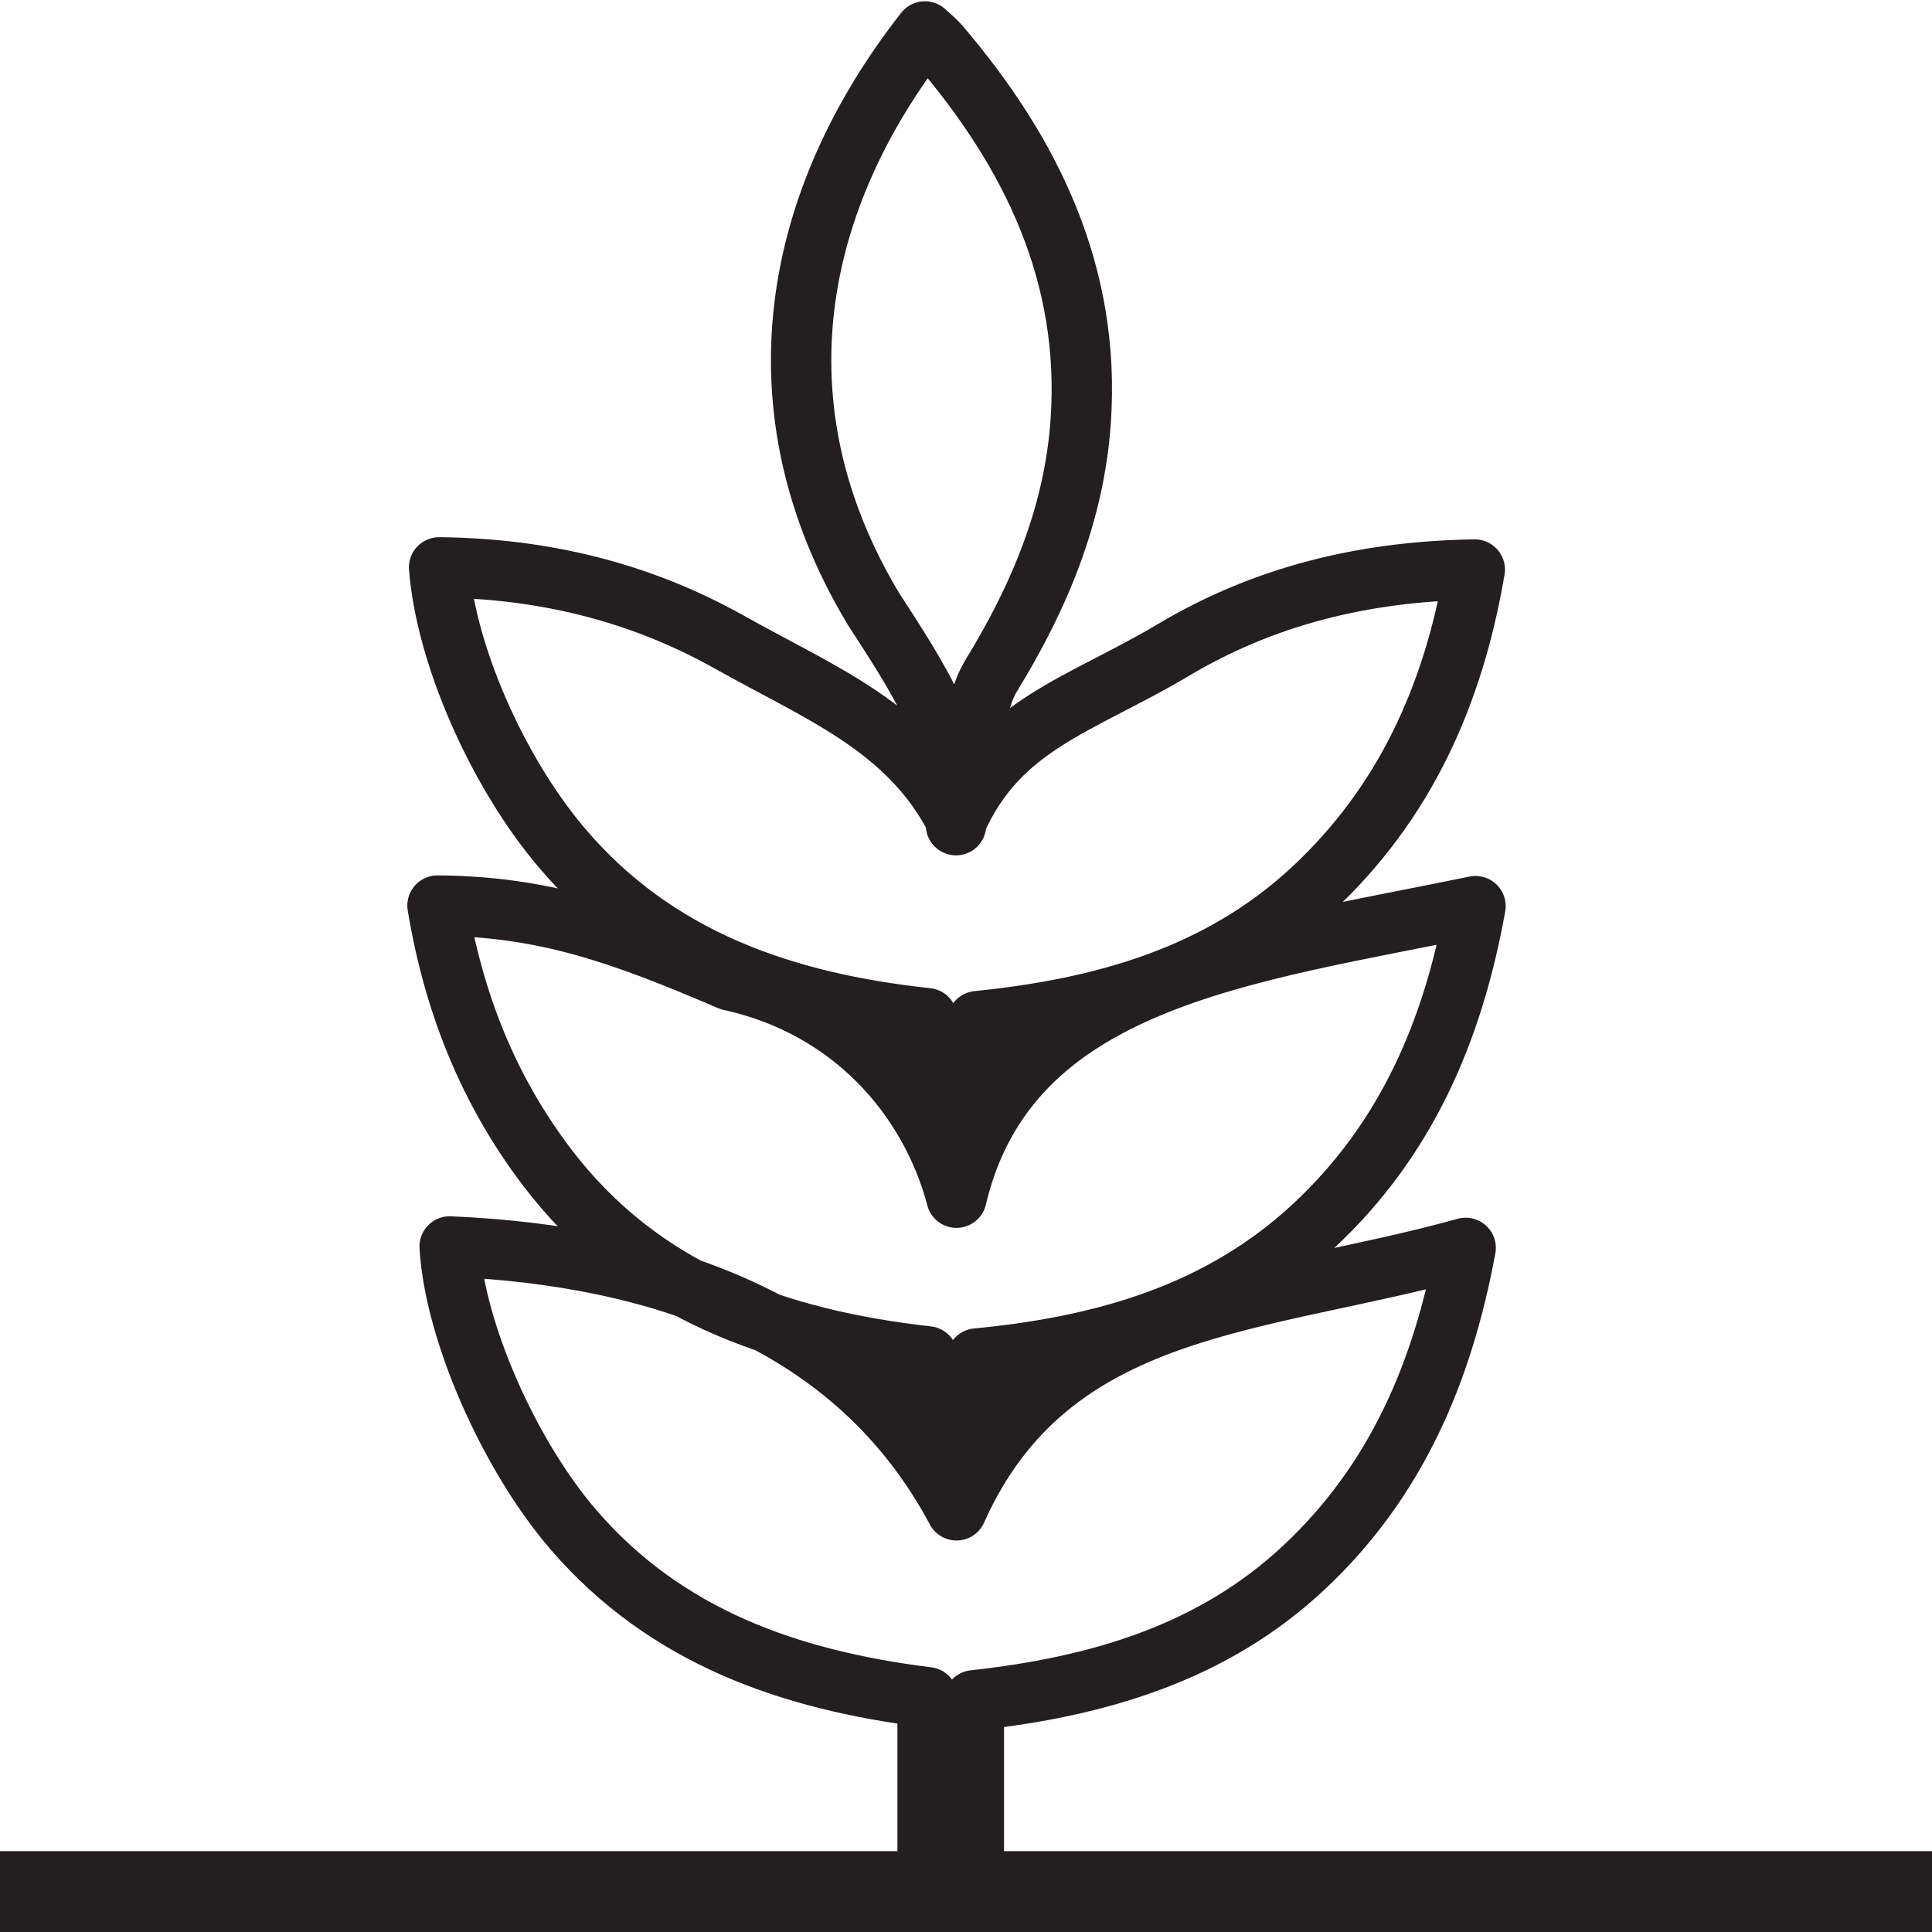 <?xml version="1.0" encoding="utf-8"?>
<!-- Generator: Adobe Illustrator 16.0.0, SVG Export Plug-In . SVG Version: 6.00 Build 0)  -->
<!DOCTYPE svg PUBLIC "-//W3C//DTD SVG 1.1//EN" "http://www.w3.org/Graphics/SVG/1.1/DTD/svg11.dtd">
<svg version="1.1" xmlns="http://www.w3.org/2000/svg" xmlns:xlink="http://www.w3.org/1999/xlink" x="0px" y="0px" width="64px"
	 height="64px" viewBox="0 0 64 64" enable-background="new 0 0 64 64" xml:space="preserve">
<g>
	<path fill="none" stroke="#231F20" stroke-width="2" stroke-linejoin="round" stroke-miterlimit="10" d="M43.204,51.918
		c3.03-2.84,4.579-6.429,5.348-10.58c-6.864,1.913-13.745,1.719-16.867,8.693c0-2.247,0.672-2.987,0.672-5.028
		c4.213-0.401,8.058-1.512,11.147-4.381c3.055-2.84,4.626-6.438,5.374-10.605c-7.625,1.581-15.472,2.383-17.193,9.658
		c0-2.193,0.694-3.609,0.694-5.848c4.146-0.418,8.003-1.499,11.086-4.361c3.072-2.854,4.686-6.453,5.389-10.599
		c-3.672,0.057-6.967,0.869-9.987,2.666c-3.087,1.835-5.759,2.454-7.181,5.657c-0.055-1.812,0.635-1.448,0.691-3.23
		c0.017-0.533,0.181-1.124,0.457-1.578c1.604-2.611,2.758-5.378,2.967-8.443c0.327-4.818-1.606-8.839-4.673-12.432
		c-0.144-0.169-0.322-0.308-0.489-0.465c-4.358,5.56-5.73,12.422-1.709,19.121c1.433,2.219,2.971,4.479,2.756,7.027
		c-0.043,0.51,0-0.514,0,0c-1.576-3.099-4.48-4.211-7.529-5.921c-2.975-1.668-6.181-2.439-9.611-2.474
		c0.22,2.852,1.901,6.73,4.047,9.269c3.148,3.725,7.426,5.16,12.12,5.666c0,2.056,0.973,3.949,0.973,5.944
		c-0.873-3.298-3.455-6.313-7.504-7.197c-3.701-1.591-6.192-2.449-9.689-2.479c0.537,3.233,1.684,6.098,3.605,8.639
		c3.141,4.153,7.628,5.731,12.629,6.295c0,1.845,0.959,3.317,0.959,5.099c-3.376-6.323-9.901-8.438-16.79-8.741
		c0.155,2.785,1.965,6.913,4.11,9.396c3.047,3.527,7.132,4.966,11.722,5.539c0,1.711,0,3.401,0,5.098h1.532c0-1.667,0-3.326,0-4.997
		C36.377,55.874,40.172,54.761,43.204,51.918z"/>
	<polygon fill="#231F20" points="0,61.322 0,62.667 0,64 0,64.012 64,64.012 64,64 64,62.667 64,61.322 33.583,61.322 
		30.386,61.322 	"/>
</g>
</svg>
